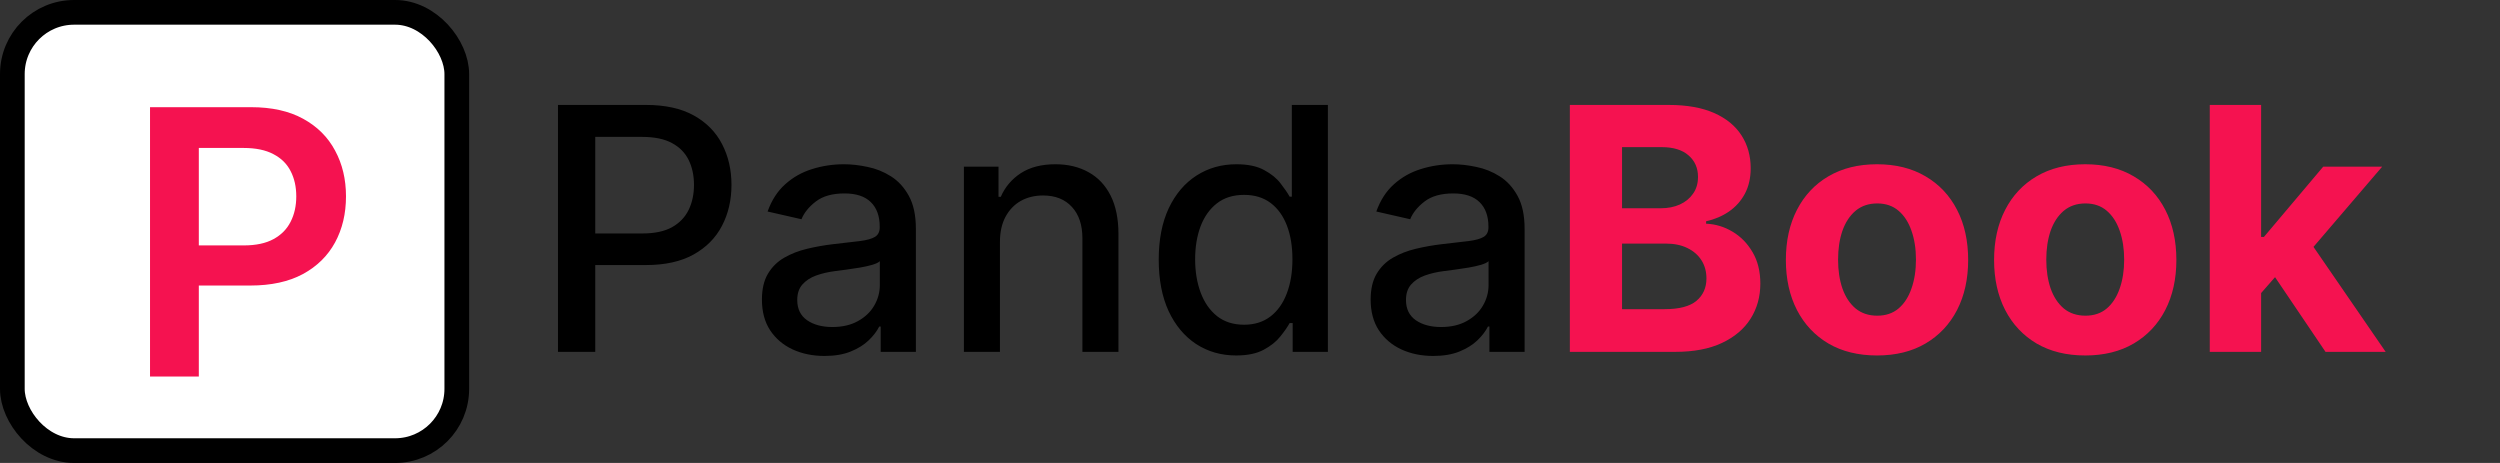 <svg width="405" height="75" viewBox="0 0 405 75" fill="none" xmlns="http://www.w3.org/2000/svg">
<rect x="0" y="0" width="405" height="75" fill="#333333" stroke="none"/>
<path d="M90.394 57V17H104.652C107.764 17 110.342 17.566 112.387 18.699C114.431 19.832 115.961 21.381 116.977 23.348C117.992 25.301 118.5 27.501 118.5 29.949C118.5 32.41 117.986 34.624 116.957 36.59C115.941 38.543 114.405 40.092 112.348 41.238C110.303 42.371 107.732 42.938 104.633 42.938H94.828V37.82H104.086C106.052 37.82 107.647 37.482 108.871 36.805C110.095 36.115 110.993 35.177 111.566 33.992C112.139 32.807 112.426 31.46 112.426 29.949C112.426 28.439 112.139 27.098 111.566 25.926C110.993 24.754 110.089 23.836 108.852 23.172C107.628 22.508 106.013 22.176 104.008 22.176H96.43V57H90.394ZM133.568 57.664C131.667 57.664 129.949 57.312 128.412 56.609C126.876 55.893 125.658 54.858 124.76 53.504C123.874 52.15 123.432 50.49 123.432 48.523C123.432 46.831 123.757 45.438 124.408 44.344C125.059 43.25 125.938 42.384 127.045 41.746C128.152 41.108 129.389 40.626 130.756 40.301C132.123 39.975 133.516 39.728 134.936 39.559C136.732 39.35 138.191 39.181 139.311 39.051C140.43 38.908 141.244 38.68 141.752 38.367C142.26 38.055 142.514 37.547 142.514 36.844V36.707C142.514 35.001 142.032 33.68 141.068 32.742C140.118 31.805 138.699 31.336 136.811 31.336C134.844 31.336 133.295 31.772 132.162 32.645C131.042 33.504 130.268 34.461 129.838 35.516L124.35 34.266C125.001 32.443 125.951 30.971 127.201 29.852C128.464 28.719 129.916 27.898 131.557 27.391C133.197 26.87 134.923 26.609 136.732 26.609C137.93 26.609 139.2 26.753 140.541 27.039C141.895 27.312 143.158 27.82 144.33 28.562C145.515 29.305 146.485 30.366 147.24 31.746C147.995 33.113 148.373 34.891 148.373 37.078V57H142.67V52.898H142.436C142.058 53.654 141.492 54.396 140.736 55.125C139.981 55.854 139.011 56.46 137.826 56.941C136.641 57.423 135.222 57.664 133.568 57.664ZM134.838 52.977C136.452 52.977 137.833 52.658 138.979 52.02C140.137 51.382 141.016 50.548 141.615 49.52C142.227 48.478 142.533 47.365 142.533 46.18V42.312C142.325 42.521 141.921 42.716 141.322 42.898C140.736 43.068 140.066 43.217 139.311 43.348C138.555 43.465 137.82 43.575 137.104 43.68C136.387 43.771 135.788 43.849 135.307 43.914C134.174 44.057 133.139 44.298 132.201 44.637C131.277 44.975 130.535 45.464 129.975 46.102C129.428 46.727 129.154 47.56 129.154 48.602C129.154 50.047 129.688 51.141 130.756 51.883C131.824 52.612 133.184 52.977 134.838 52.977ZM161.991 39.188V57H156.151V27H161.757V31.883H162.128C162.818 30.294 163.899 29.018 165.37 28.055C166.854 27.091 168.723 26.609 170.976 26.609C173.02 26.609 174.81 27.039 176.347 27.898C177.883 28.745 179.075 30.008 179.921 31.688C180.767 33.367 181.19 35.444 181.19 37.918V57H175.351V38.621C175.351 36.447 174.784 34.747 173.651 33.523C172.519 32.286 170.963 31.668 168.983 31.668C167.629 31.668 166.425 31.961 165.37 32.547C164.328 33.133 163.502 33.992 162.89 35.125C162.291 36.245 161.991 37.599 161.991 39.188ZM200.253 57.586C197.831 57.586 195.67 56.967 193.769 55.73C191.881 54.48 190.396 52.703 189.315 50.398C188.248 48.081 187.714 45.301 187.714 42.059C187.714 38.816 188.254 36.043 189.335 33.738C190.429 31.434 191.926 29.669 193.827 28.445C195.728 27.221 197.883 26.609 200.292 26.609C202.154 26.609 203.651 26.922 204.784 27.547C205.93 28.159 206.815 28.875 207.44 29.695C208.078 30.516 208.573 31.238 208.925 31.863H209.276V17H215.116V57H209.413V52.332H208.925C208.573 52.97 208.065 53.699 207.401 54.52C206.75 55.34 205.852 56.056 204.706 56.668C203.56 57.28 202.076 57.586 200.253 57.586ZM201.542 52.605C203.222 52.605 204.641 52.163 205.8 51.277C206.972 50.379 207.857 49.135 208.456 47.547C209.068 45.958 209.374 44.109 209.374 42C209.374 39.917 209.075 38.094 208.476 36.531C207.877 34.969 206.998 33.751 205.839 32.879C204.68 32.007 203.248 31.57 201.542 31.57C199.784 31.57 198.319 32.026 197.147 32.938C195.976 33.849 195.09 35.092 194.491 36.668C193.905 38.243 193.612 40.021 193.612 42C193.612 44.005 193.912 45.809 194.511 47.41C195.11 49.012 195.995 50.281 197.167 51.219C198.352 52.143 199.81 52.605 201.542 52.605ZM232.182 57.664C230.281 57.664 228.562 57.312 227.025 56.609C225.489 55.893 224.271 54.858 223.373 53.504C222.488 52.15 222.045 50.49 222.045 48.523C222.045 46.831 222.37 45.438 223.021 44.344C223.673 43.25 224.551 42.384 225.658 41.746C226.765 41.108 228.002 40.626 229.369 40.301C230.736 39.975 232.13 39.728 233.549 39.559C235.346 39.35 236.804 39.181 237.924 39.051C239.044 38.908 239.857 38.68 240.365 38.367C240.873 38.055 241.127 37.547 241.127 36.844V36.707C241.127 35.001 240.645 33.68 239.682 32.742C238.731 31.805 237.312 31.336 235.424 31.336C233.458 31.336 231.908 31.772 230.775 32.645C229.656 33.504 228.881 34.461 228.451 35.516L222.963 34.266C223.614 32.443 224.564 30.971 225.814 29.852C227.077 28.719 228.529 27.898 230.17 27.391C231.811 26.87 233.536 26.609 235.346 26.609C236.544 26.609 237.813 26.753 239.154 27.039C240.508 27.312 241.771 27.82 242.943 28.562C244.128 29.305 245.098 30.366 245.854 31.746C246.609 33.113 246.986 34.891 246.986 37.078V57H241.283V52.898H241.049C240.671 53.654 240.105 54.396 239.35 55.125C238.594 55.854 237.624 56.46 236.439 56.941C235.255 57.423 233.835 57.664 232.182 57.664ZM233.451 52.977C235.066 52.977 236.446 52.658 237.592 52.02C238.751 51.382 239.63 50.548 240.229 49.52C240.84 48.478 241.146 47.365 241.146 46.18V42.312C240.938 42.521 240.535 42.716 239.936 42.898C239.35 43.068 238.679 43.217 237.924 43.348C237.169 43.465 236.433 43.575 235.717 43.68C235.001 43.771 234.402 43.849 233.92 43.914C232.787 44.057 231.752 44.298 230.814 44.637C229.89 44.975 229.148 45.464 228.588 46.102C228.041 46.727 227.768 47.56 227.768 48.602C227.768 50.047 228.301 51.141 229.369 51.883C230.437 52.612 231.798 52.977 233.451 52.977Z" fill="black"/>
<path d="M254.315 57V17H270.331C273.274 17 275.728 17.436 277.694 18.309C279.66 19.181 281.138 20.392 282.128 21.941C283.118 23.478 283.612 25.249 283.612 27.254C283.612 28.816 283.3 30.19 282.675 31.375C282.05 32.547 281.19 33.51 280.097 34.266C279.016 35.008 277.779 35.535 276.386 35.848V36.238C277.909 36.303 279.335 36.733 280.663 37.527C282.004 38.322 283.091 39.435 283.925 40.867C284.758 42.286 285.175 43.979 285.175 45.945C285.175 48.068 284.647 49.962 283.593 51.629C282.551 53.283 281.008 54.591 278.964 55.555C276.92 56.518 274.4 57 271.405 57H254.315ZM262.772 50.086H269.667C272.024 50.086 273.743 49.637 274.823 48.738C275.904 47.827 276.444 46.616 276.444 45.105C276.444 43.999 276.177 43.022 275.644 42.176C275.11 41.329 274.348 40.665 273.358 40.184C272.382 39.702 271.216 39.461 269.862 39.461H262.772V50.086ZM262.772 33.738H269.042C270.201 33.738 271.229 33.536 272.128 33.133C273.039 32.716 273.756 32.13 274.276 31.375C274.81 30.62 275.077 29.715 275.077 28.66C275.077 27.215 274.563 26.049 273.534 25.164C272.519 24.279 271.073 23.836 269.198 23.836H262.772V33.738ZM304.076 57.586C301.042 57.586 298.419 56.941 296.205 55.652C294.005 54.35 292.305 52.54 291.107 50.223C289.91 47.892 289.311 45.19 289.311 42.117C289.311 39.018 289.91 36.31 291.107 33.992C292.305 31.662 294.005 29.852 296.205 28.562C298.419 27.26 301.042 26.609 304.076 26.609C307.11 26.609 309.727 27.26 311.928 28.562C314.141 29.852 315.847 31.662 317.045 33.992C318.243 36.31 318.842 39.018 318.842 42.117C318.842 45.19 318.243 47.892 317.045 50.223C315.847 52.54 314.141 54.35 311.928 55.652C309.727 56.941 307.11 57.586 304.076 57.586ZM304.115 51.141C305.495 51.141 306.648 50.75 307.572 49.969C308.497 49.175 309.193 48.094 309.662 46.727C310.144 45.359 310.385 43.803 310.385 42.059C310.385 40.314 310.144 38.758 309.662 37.391C309.193 36.023 308.497 34.943 307.572 34.148C306.648 33.354 305.495 32.957 304.115 32.957C302.722 32.957 301.55 33.354 300.6 34.148C299.662 34.943 298.952 36.023 298.471 37.391C298.002 38.758 297.768 40.314 297.768 42.059C297.768 43.803 298.002 45.359 298.471 46.727C298.952 48.094 299.662 49.175 300.6 49.969C301.55 50.75 302.722 51.141 304.115 51.141ZM337.807 57.586C334.773 57.586 332.149 56.941 329.936 55.652C327.735 54.35 326.036 52.54 324.838 50.223C323.64 47.892 323.041 45.19 323.041 42.117C323.041 39.018 323.64 36.31 324.838 33.992C326.036 31.662 327.735 29.852 329.936 28.562C332.149 27.26 334.773 26.609 337.807 26.609C340.84 26.609 343.458 27.26 345.658 28.562C347.872 29.852 349.577 31.662 350.775 33.992C351.973 36.31 352.572 39.018 352.572 42.117C352.572 45.19 351.973 47.892 350.775 50.223C349.577 52.54 347.872 54.35 345.658 55.652C343.458 56.941 340.84 57.586 337.807 57.586ZM337.846 51.141C339.226 51.141 340.378 50.75 341.303 49.969C342.227 49.175 342.924 48.094 343.393 46.727C343.874 45.359 344.115 43.803 344.115 42.059C344.115 40.314 343.874 38.758 343.393 37.391C342.924 36.023 342.227 34.943 341.303 34.148C340.378 33.354 339.226 32.957 337.846 32.957C336.452 32.957 335.281 33.354 334.33 34.148C333.393 34.943 332.683 36.023 332.201 37.391C331.732 38.758 331.498 40.314 331.498 42.059C331.498 43.803 331.732 45.359 332.201 46.727C332.683 48.094 333.393 49.175 334.33 49.969C335.281 50.75 336.452 51.141 337.846 51.141ZM365.521 48.367L365.541 38.387H366.752L376.361 27H385.912L373.002 42.078H371.029L365.521 48.367ZM357.982 57V17H366.303V57H357.982ZM376.732 57L367.904 43.934L373.451 38.055L386.479 57H376.732Z" fill="#F51250"/>
<rect x="2" y="2" width="72" height="71" rx="10" fill="white" stroke="black" stroke-width="4"/>
<path d="M24.304 61V17.364H40.668C44.02 17.364 46.832 17.989 49.105 19.239C51.392 20.489 53.118 22.207 54.283 24.395C55.462 26.568 56.051 29.04 56.051 31.81C56.051 34.608 55.462 37.094 54.283 39.267C53.104 41.44 51.364 43.152 49.062 44.402C46.761 45.638 43.928 46.256 40.561 46.256H29.716V39.757H39.496C41.456 39.757 43.061 39.416 44.311 38.734C45.561 38.053 46.484 37.115 47.081 35.922C47.692 34.729 47.997 33.358 47.997 31.81C47.997 30.261 47.692 28.898 47.081 27.719C46.484 26.54 45.554 25.624 44.29 24.97C43.04 24.303 41.428 23.969 39.453 23.969H32.209V61H24.304Z" fill="#F51250"/>
</svg>
